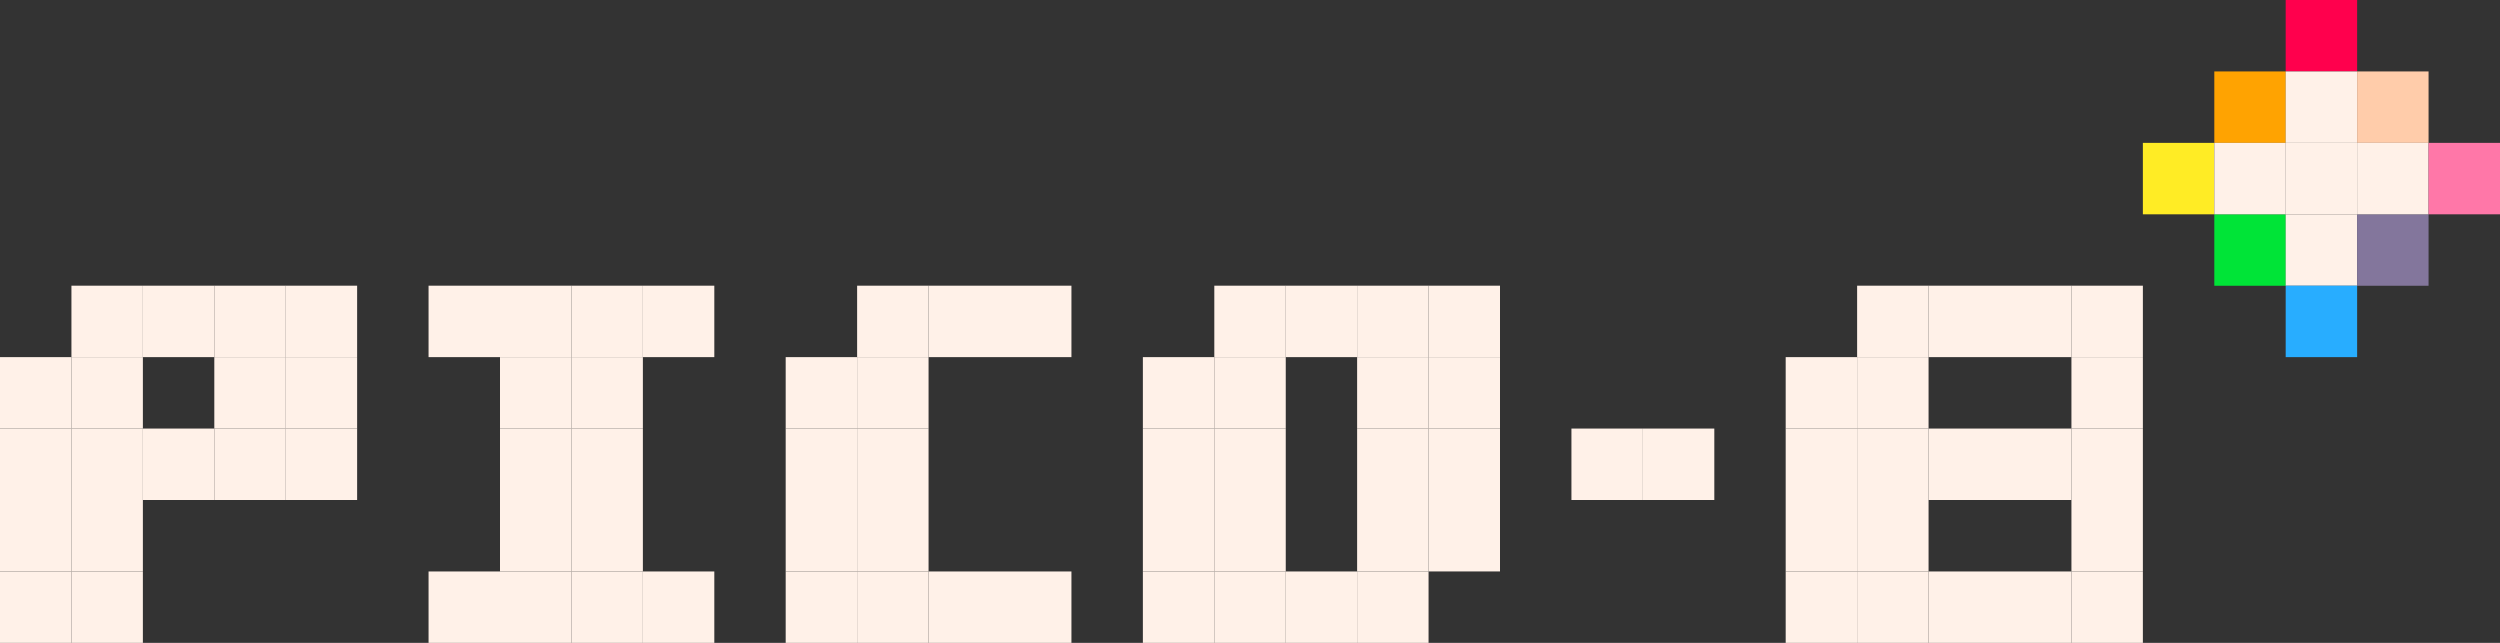 <?xml version="1.0" encoding="utf-8"?>
<!-- Generator: Adobe Illustrator 26.3.1, SVG Export Plug-In . SVG Version: 6.00 Build 0)  -->
<svg version="1.1" id="Layer_1" xmlns="http://www.w3.org/2000/svg" xmlns:xlink="http://www.w3.org/1999/xlink" x="0px" y="0px"
	 viewBox="0 0 3839 987.2" style="enable-background:new 0 0 3839 987.2;" xml:space="preserve">
<rect x="0" y="0" width="3839" height="987.2" fill="#333333" stroke="none"/>
<style type="text/css">
	.st0{display:none;}
	.st1{display:inline;opacity:0.5;}
	.st2{fill:#FFFFFF;stroke:#231F20;stroke-miterlimit:10;}
	.st3{fill:#FFF1E8;}
	.st4{display:inline;}
	.st5{fill:#1D2B53;}
	.st6{fill:#00E437;}
	.st7{fill:#83769C;}
	.st8{fill:#28ADFF;}
	.st9{fill:#FF004D;}
	.st10{fill:#FFA301;}
	.st11{fill:#FFCCAA;}
	.st12{fill:#FFEC25;}
	.st13{fill:#FF77A8;}
	.st14{display:inline;fill:#1D2B53;}
	.st15{fill:#FFFFFF;}
</style>
<g>
	<g>
		<rect x="109.7" y="438.7" class="st3" width="109.7" height="109.7"/>
		<rect x="219.4" y="438.7" class="st3" width="109.7" height="109.7"/>
		<rect x="329.1" y="438.7" class="st3" width="109.7" height="109.7"/>
		<rect x="438.7" y="438.7" class="st3" width="109.7" height="109.7"/>
		<rect x="658.1" y="438.7" class="st3" width="109.7" height="109.7"/>
		<rect x="767.8" y="438.7" class="st3" width="109.7" height="109.7"/>
		<rect x="877.5" y="438.7" class="st3" width="109.7" height="109.7"/>
		<rect x="987.2" y="438.7" class="st3" width="109.7" height="109.7"/>
		<rect x="1316.2" y="438.7" class="st3" width="109.7" height="109.7"/>
		<rect x="1425.9" y="438.7" class="st3" width="109.7" height="109.7"/>
		<rect x="1535.6" y="438.7" class="st3" width="109.7" height="109.7"/>
		<rect x="1864.7" y="438.7" class="st3" width="109.7" height="109.7"/>
		<rect x="1974.3" y="438.7" class="st3" width="109.7" height="109.7"/>
		<rect x="2084" y="438.7" class="st3" width="109.7" height="109.7"/>
		<rect x="2193.7" y="438.7" class="st3" width="109.7" height="109.7"/>
		<rect x="2851.8" y="438.7" class="st3" width="109.7" height="109.7"/>
		<rect x="2961.5" y="438.7" class="st3" width="109.7" height="109.7"/>
		<rect x="0" y="548.4" class="st3" width="109.7" height="109.7"/>
		<rect x="109.7" y="548.4" class="st3" width="109.7" height="109.7"/>
		<rect x="329.1" y="548.4" class="st3" width="109.7" height="109.7"/>
		<rect x="438.7" y="548.4" class="st3" width="109.7" height="109.7"/>
		<rect x="767.8" y="548.4" class="st3" width="109.7" height="109.7"/>
		<rect x="877.5" y="548.4" class="st3" width="109.7" height="109.7"/>
		<rect x="1206.5" y="548.4" class="st3" width="109.7" height="109.7"/>
		<rect x="1316.2" y="548.4" class="st3" width="109.7" height="109.7"/>
		<rect x="1755" y="548.4" class="st3" width="109.7" height="109.7"/>
		<rect x="1864.7" y="548.4" class="st3" width="109.7" height="109.7"/>
		<rect x="2084" y="548.4" class="st3" width="109.7" height="109.7"/>
		<rect x="2193.7" y="548.4" class="st3" width="109.7" height="109.7"/>
		<rect x="2742.1" y="548.4" class="st3" width="109.7" height="109.7"/>
		<rect x="2851.8" y="548.4" class="st3" width="109.7" height="109.7"/>
		<rect x="0" y="658.1" class="st3" width="109.7" height="109.7"/>
		<rect x="109.7" y="658.1" class="st3" width="109.7" height="109.7"/>
		<rect x="219.4" y="658.1" class="st3" width="109.7" height="109.7"/>
		<rect x="329.1" y="658.1" class="st3" width="109.7" height="109.7"/>
		<rect x="438.7" y="658.1" class="st3" width="109.7" height="109.7"/>
		<rect x="767.8" y="658.1" class="st3" width="109.7" height="109.7"/>
		<rect x="877.5" y="658.1" class="st3" width="109.7" height="109.7"/>
		<rect x="1206.5" y="658.1" class="st3" width="109.7" height="109.7"/>
		<rect x="1316.2" y="658.1" class="st3" width="109.7" height="109.7"/>
		<rect x="1755" y="658.1" class="st3" width="109.7" height="109.7"/>
		<rect x="1864.7" y="658.1" class="st3" width="109.7" height="109.7"/>
		<rect x="2084" y="658.1" class="st3" width="109.7" height="109.7"/>
		<rect x="2193.7" y="658.1" class="st3" width="109.7" height="109.7"/>
		<rect x="2413.1" y="658.1" class="st3" width="109.7" height="109.7"/>
		<rect x="2522.8" y="658.1" class="st3" width="109.7" height="109.7"/>
		<rect x="2742.1" y="658.1" class="st3" width="109.7" height="109.7"/>
		<rect x="2851.8" y="658.1" class="st3" width="109.7" height="109.7"/>
		<rect x="2961.5" y="658.1" class="st3" width="109.7" height="109.7"/>
		<rect x="0" y="767.8" class="st3" width="109.7" height="109.7"/>
		<rect x="109.7" y="767.8" class="st3" width="109.7" height="109.7"/>
		<rect x="767.8" y="767.8" class="st3" width="109.7" height="109.7"/>
		<rect x="877.5" y="767.8" class="st3" width="109.7" height="109.7"/>
		<rect x="1206.5" y="767.8" class="st3" width="109.7" height="109.7"/>
		<rect x="1316.2" y="767.8" class="st3" width="109.7" height="109.7"/>
		<rect x="1755" y="767.8" class="st3" width="109.7" height="109.7"/>
		<rect x="1864.7" y="767.8" class="st3" width="109.7" height="109.7"/>
		<rect x="2084" y="767.8" class="st3" width="109.7" height="109.7"/>
		<rect x="2193.7" y="767.8" class="st3" width="109.7" height="109.7"/>
		<rect x="2742.1" y="767.8" class="st3" width="109.7" height="109.7"/>
		<rect x="2851.8" y="767.8" class="st3" width="109.7" height="109.7"/>
		<rect x="0" y="877.5" class="st3" width="109.7" height="109.7"/>
		<rect x="109.7" y="877.5" class="st3" width="109.7" height="109.7"/>
		<rect x="658.1" y="877.5" class="st3" width="109.7" height="109.7"/>
		<rect x="767.8" y="877.5" class="st3" width="109.7" height="109.7"/>
		<rect x="877.5" y="877.5" class="st3" width="109.7" height="109.7"/>
		<rect x="987.2" y="877.5" class="st3" width="109.7" height="109.7"/>
		<rect x="1206.5" y="877.5" class="st3" width="109.7" height="109.7"/>
		<rect x="1316.2" y="877.5" class="st3" width="109.7" height="109.7"/>
		<rect x="1425.9" y="877.5" class="st3" width="109.7" height="109.7"/>
		<rect x="1535.6" y="877.5" class="st3" width="109.7" height="109.7"/>
		<rect x="1755" y="877.5" class="st3" width="109.7" height="109.7"/>
		<rect x="1864.7" y="877.5" class="st3" width="109.7" height="109.7"/>
		<rect x="1974.3" y="877.5" class="st3" width="109.7" height="109.7"/>
		<rect x="2084" y="877.5" class="st3" width="109.7" height="109.7"/>
		<rect x="2742.1" y="877.5" class="st3" width="109.7" height="109.7"/>
		<rect x="2851.8" y="877.5" class="st3" width="109.7" height="109.7"/>
		<rect x="2961.5" y="877.5" class="st3" width="109.7" height="109.7"/>
		<rect x="3400.3" y="329.1" class="st6" width="109.7" height="109.7"/>
		<rect x="3509.9" y="329.1" class="st3" width="109.7" height="109.7"/>
		<rect x="3619.6" y="329.1" class="st7" width="109.7" height="109.7"/>
		<rect x="3071.2" y="438.7" class="st3" width="109.7" height="109.7"/>
		<rect x="3180.9" y="438.7" class="st3" width="109.7" height="109.7"/>
		<rect x="3509.9" y="438.7" class="st8" width="109.7" height="109.7"/>
		<rect x="3180.9" y="548.4" class="st3" width="109.7" height="109.7"/>
		<rect x="3071.2" y="658.1" class="st3" width="109.7" height="109.7"/>
		<rect x="3180.9" y="658.1" class="st3" width="109.7" height="109.7"/>
		<rect x="3180.9" y="767.8" class="st3" width="109.7" height="109.7"/>
		<rect x="3071.2" y="877.5" class="st3" width="109.7" height="109.7"/>
		<rect x="3180.9" y="877.5" class="st3" width="109.7" height="109.7"/>
		<rect x="3509.9" class="st9" width="109.7" height="109.7"/>
		<rect x="3400.3" y="109.7" class="st10" width="109.7" height="109.7"/>
		<rect x="3509.9" y="109.7" class="st3" width="109.7" height="109.7"/>
		<rect x="3619.6" y="109.7" class="st11" width="109.7" height="109.7"/>
		<rect x="3290.6" y="219.4" class="st12" width="109.7" height="109.7"/>
		<rect x="3400.3" y="219.4" class="st3" width="109.7" height="109.7"/>
		<rect x="3509.9" y="219.4" class="st3" width="109.7" height="109.7"/>
		<rect x="3619.6" y="219.4" class="st3" width="109.7" height="109.7"/>
		<rect x="3729.3" y="219.4" class="st13" width="109.7" height="109.7"/>
	</g>
</g>
</svg>
